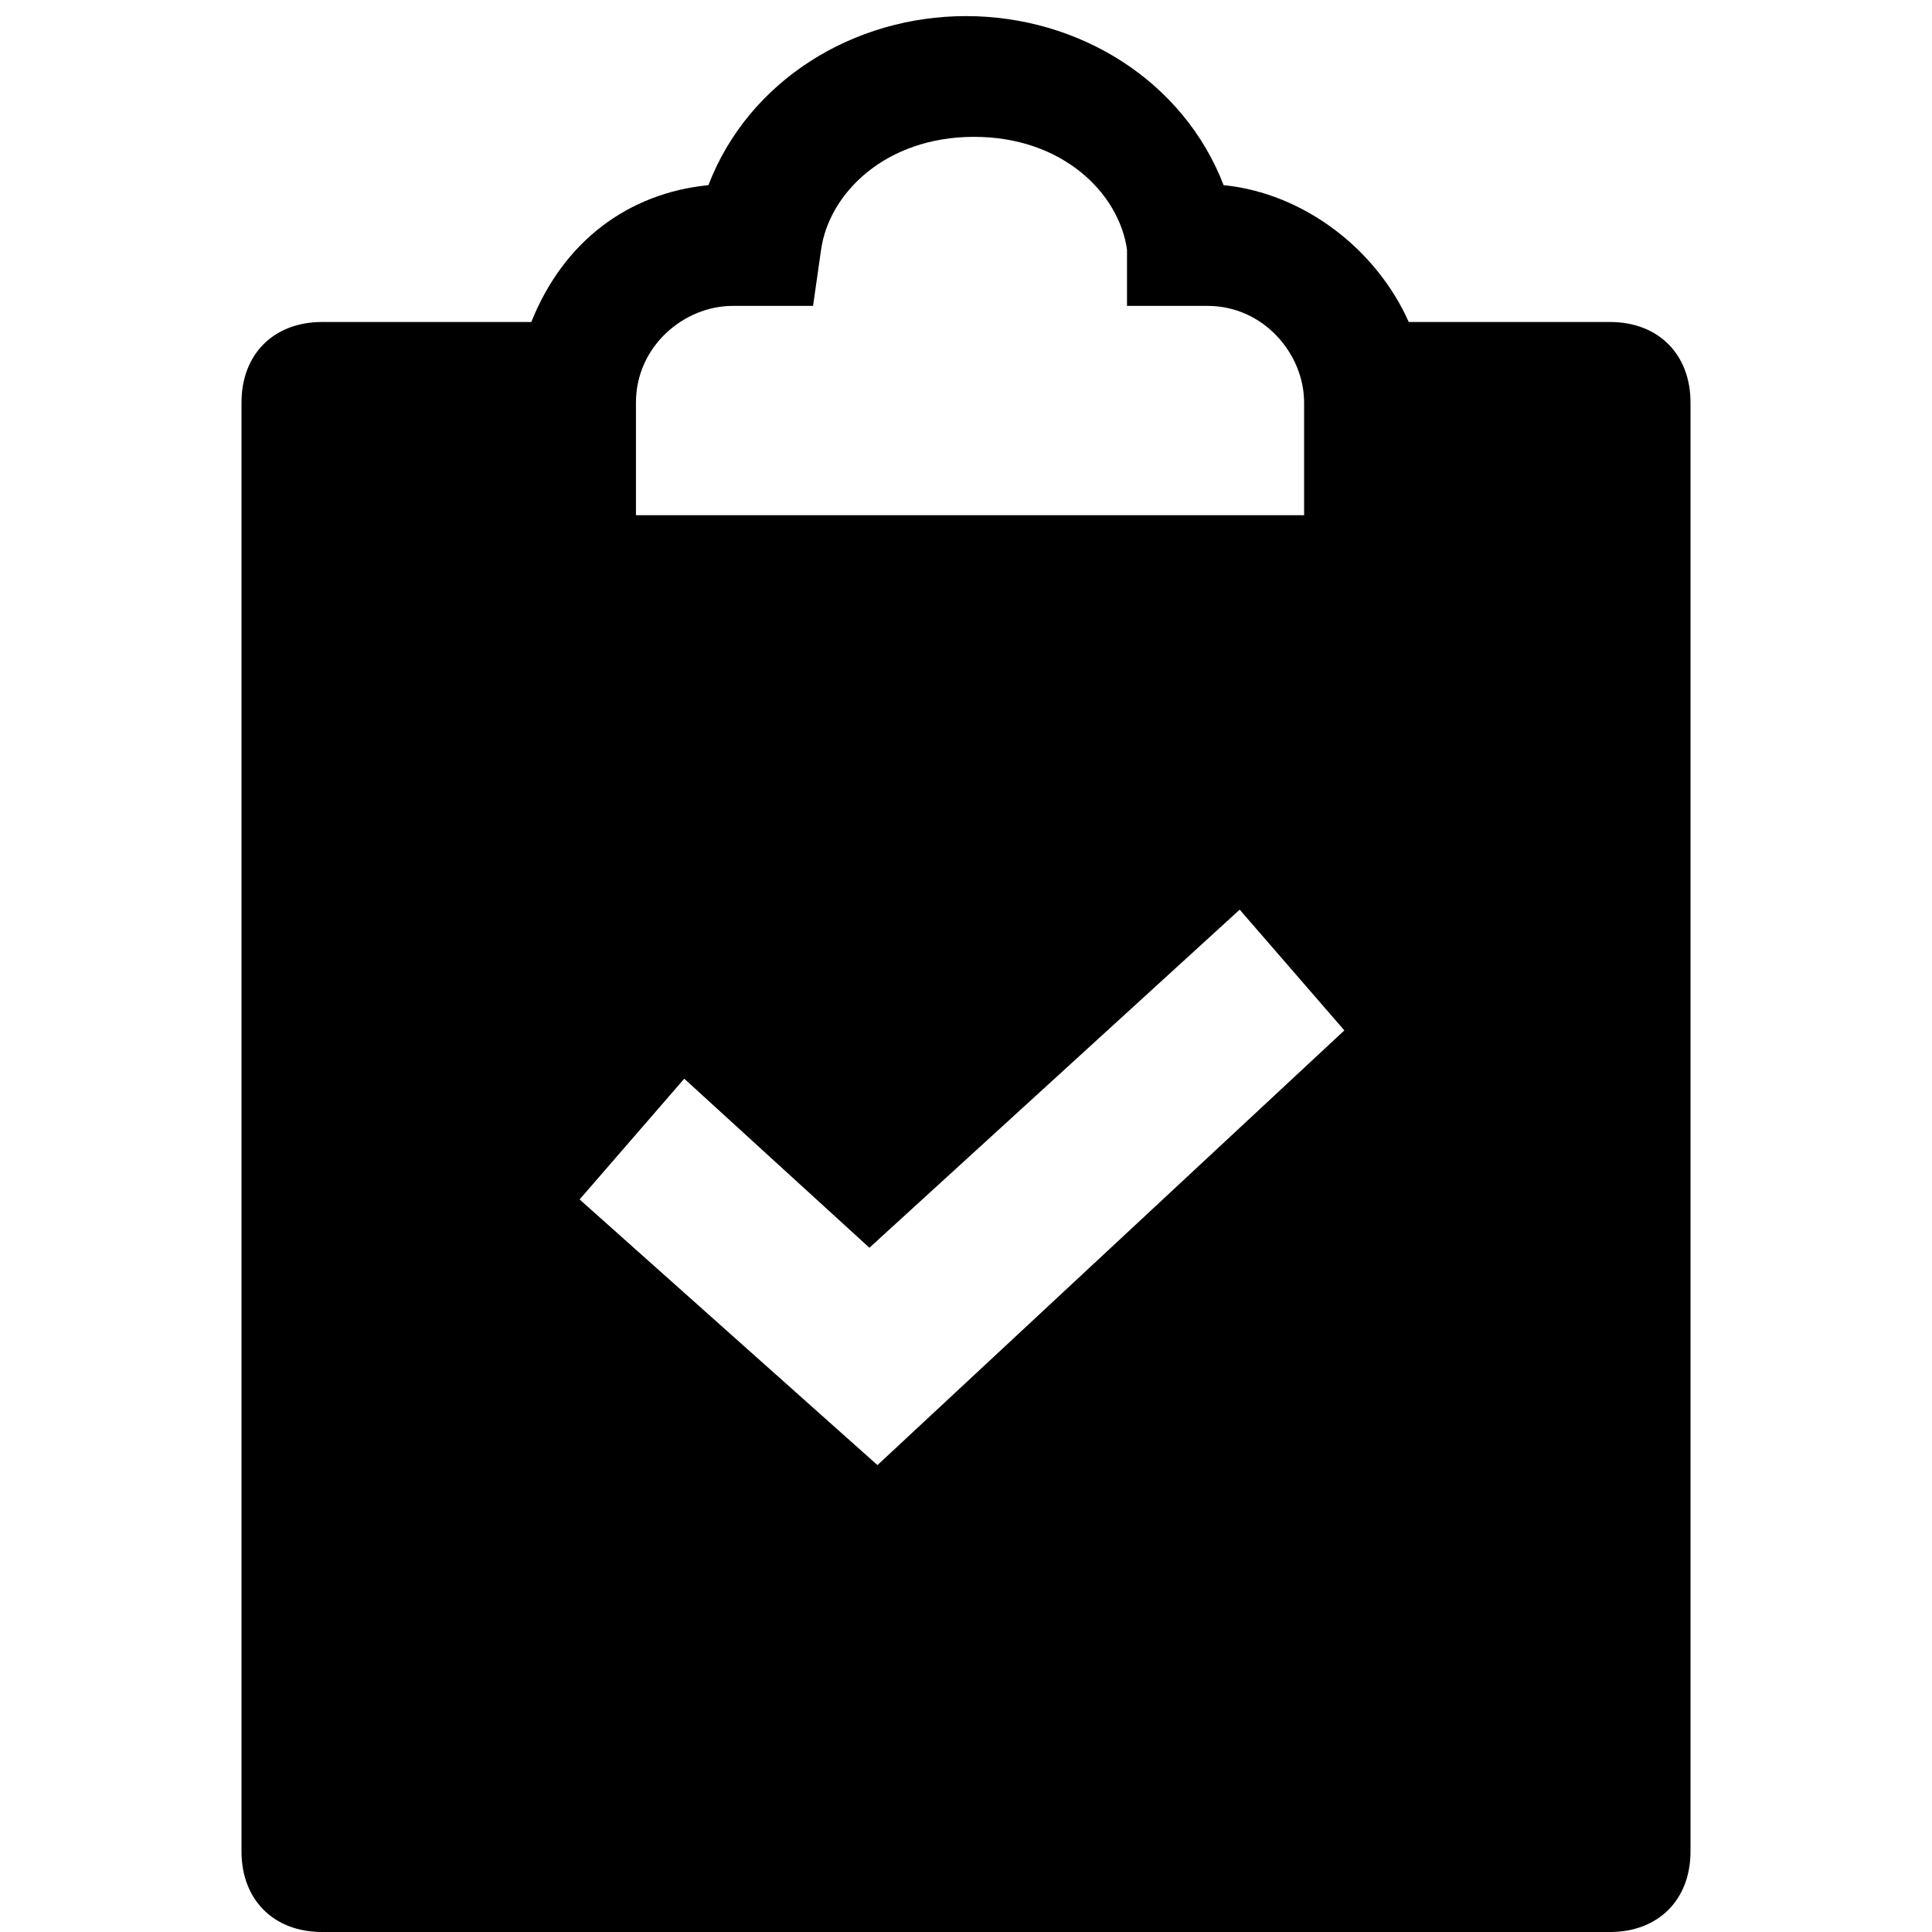 <svg fill="none" focusable="false" height="24" role="img" viewBox="0 0 24 24" width="24" xmlns="http://www.w3.org/2000/svg" xmlns:xlink="http://www.w3.org/1999/xlink" class="css-npdrhf" aria-labelledby="f0924f88-3df2-490d-8582-634cfe6e7388"><defs><symbol id="order" viewBox="0 0 24 24">
      <path fill="currentColor" d="M20 4h-2.5c-.4-.9-1.3-1.6-2.3-1.7C14.7 1 13.4.2 12 .2c-1.4 0-2.7.8-3.2 2.1C7.8 2.4 7 3 6.6 4H4c-.6 0-1 .4-1 1v18c0 .6.4 1 1 1h16c.6 0 1-.4 1-1V5c0-.6-.4-1-1-1zM7.9 5c0-.7.6-1.2 1.2-1.2h1l.1-.7c.1-.7.8-1.4 1.9-1.4s1.8.7 1.9 1.4v.7h1c.7 0 1.2.6 1.2 1.2v1.4H7.9V5zm3 13.2-3.7-3.3 1.3-1.5 2.3 2.1 4.6-4.2 1.3 1.5-5.8 5.4z"></path>
    </symbol></defs><title id="f0924f88-3df2-490d-8582-634cfe6e7388" fill="none">Bestelstatus</title><use xlink:href="#order"></use></svg>